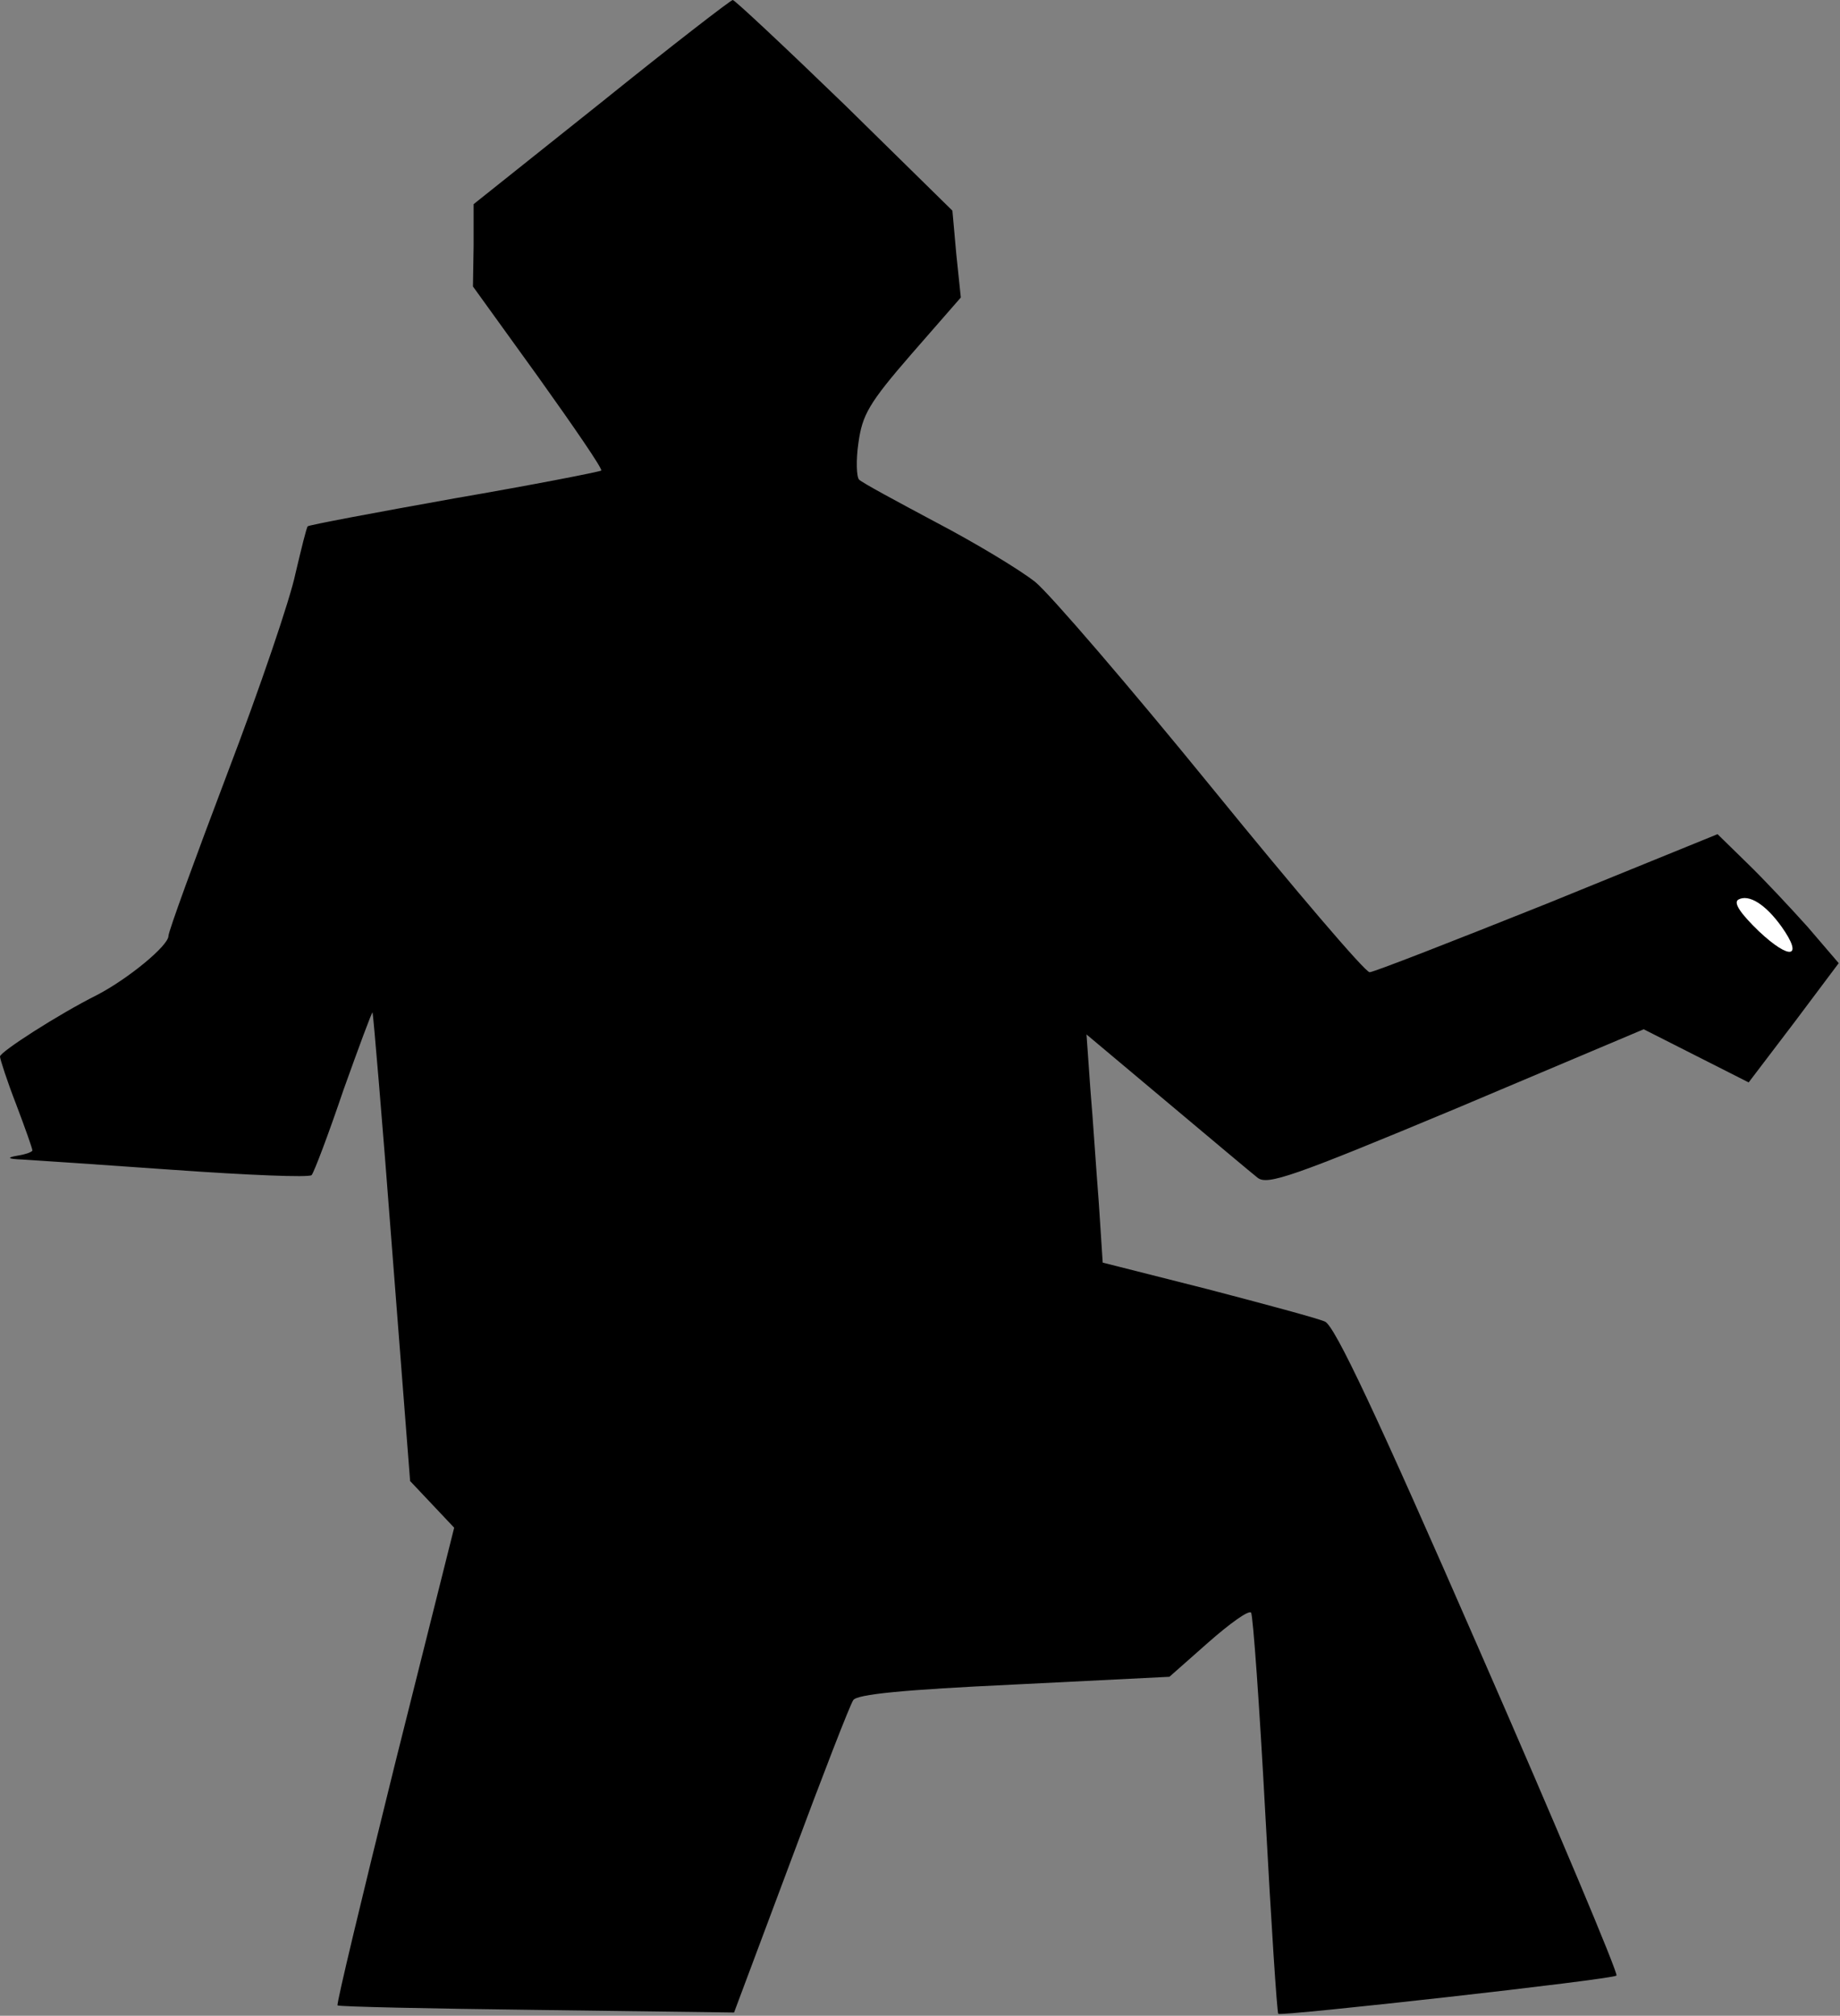<?xml version="1.0" standalone="no"?>
<!DOCTYPE svg PUBLIC "-//W3C//DTD SVG 20010904//EN"
 "http://www.w3.org/TR/2001/REC-SVG-20010904/DTD/svg10.dtd">
<svg version="1.0" xmlns="http://www.w3.org/2000/svg"
 width="284pt" height="311pt" viewBox="0 0 284 311"
 preserveAspectRatio="xMidYMid meet">
<rect x="0" y="0" width="284" height="311" fill="#808080" stroke="none"/>
<g transform="translate(0,311) scale(0.1,-0.1)"
fill="#000000" stroke="none">
<path fill="#000000" stroke="none" d="M928 2952 l-197 -157 0 -64 -1 -63 101
-140 c55 -77 99 -141 97 -144 -3 -2 -105 -22 -227 -43 -123 -22 -224 -41 -226
-43 -2 -2 -10 -35 -19 -73 -8 -39 -55 -177 -105 -308 -50 -132 -91 -244 -91
-251 0 -15 -62 -66 -110 -91 -60 -30 -150 -88 -150 -95 0 -4 11 -38 25 -74 14
-37 25 -68 25 -71 0 -2 -10 -6 -23 -8 -17 -3 -16 -5 8 -6 17 -1 122 -8 234
-16 113 -8 208 -12 212 -8 4 5 26 63 49 131 24 67 44 121 45 120 1 -2 15 -165
30 -363 l28 -360 34 -36 34 -36 -92 -367 c-50 -202 -90 -368 -88 -370 2 -2
141 -5 308 -7 l304 -4 88 235 c48 129 91 240 96 247 6 9 77 16 248 24 l240 12
60 53 c33 29 62 50 66 46 3 -4 13 -144 22 -311 9 -167 18 -306 20 -308 5 -4
516 53 522 59 3 3 -92 229 -212 503 -158 362 -223 500 -238 506 -11 5 -93 27
-181 50 l-162 41 -6 92 c-4 50 -9 129 -13 175 l-6 85 124 -104 c68 -57 131
-110 140 -117 15 -12 53 1 307 107 l289 122 81 -41 81 -41 70 92 69 92 -48 56
c-27 30 -69 75 -94 99 l-45 44 -263 -107 c-145 -58 -268 -106 -274 -106 -7 0
-116 128 -243 284 -127 156 -250 299 -273 318 -24 19 -92 60 -153 92 -60 32
-114 61 -119 66 -4 4 -5 30 -1 57 6 43 16 61 82 137 l76 87 -7 67 -6 67 -166
163 c-92 89 -170 162 -173 162 -3 0 -95 -71 -203 -158z"/>
<path fill="#ffffff" stroke="none" d="M2750 1680 c34 -48 13 -52 -35 -7 -28
27 -40 44 -32 49 16 9 42 -7 67 -42z"/>
</g>
</svg>

